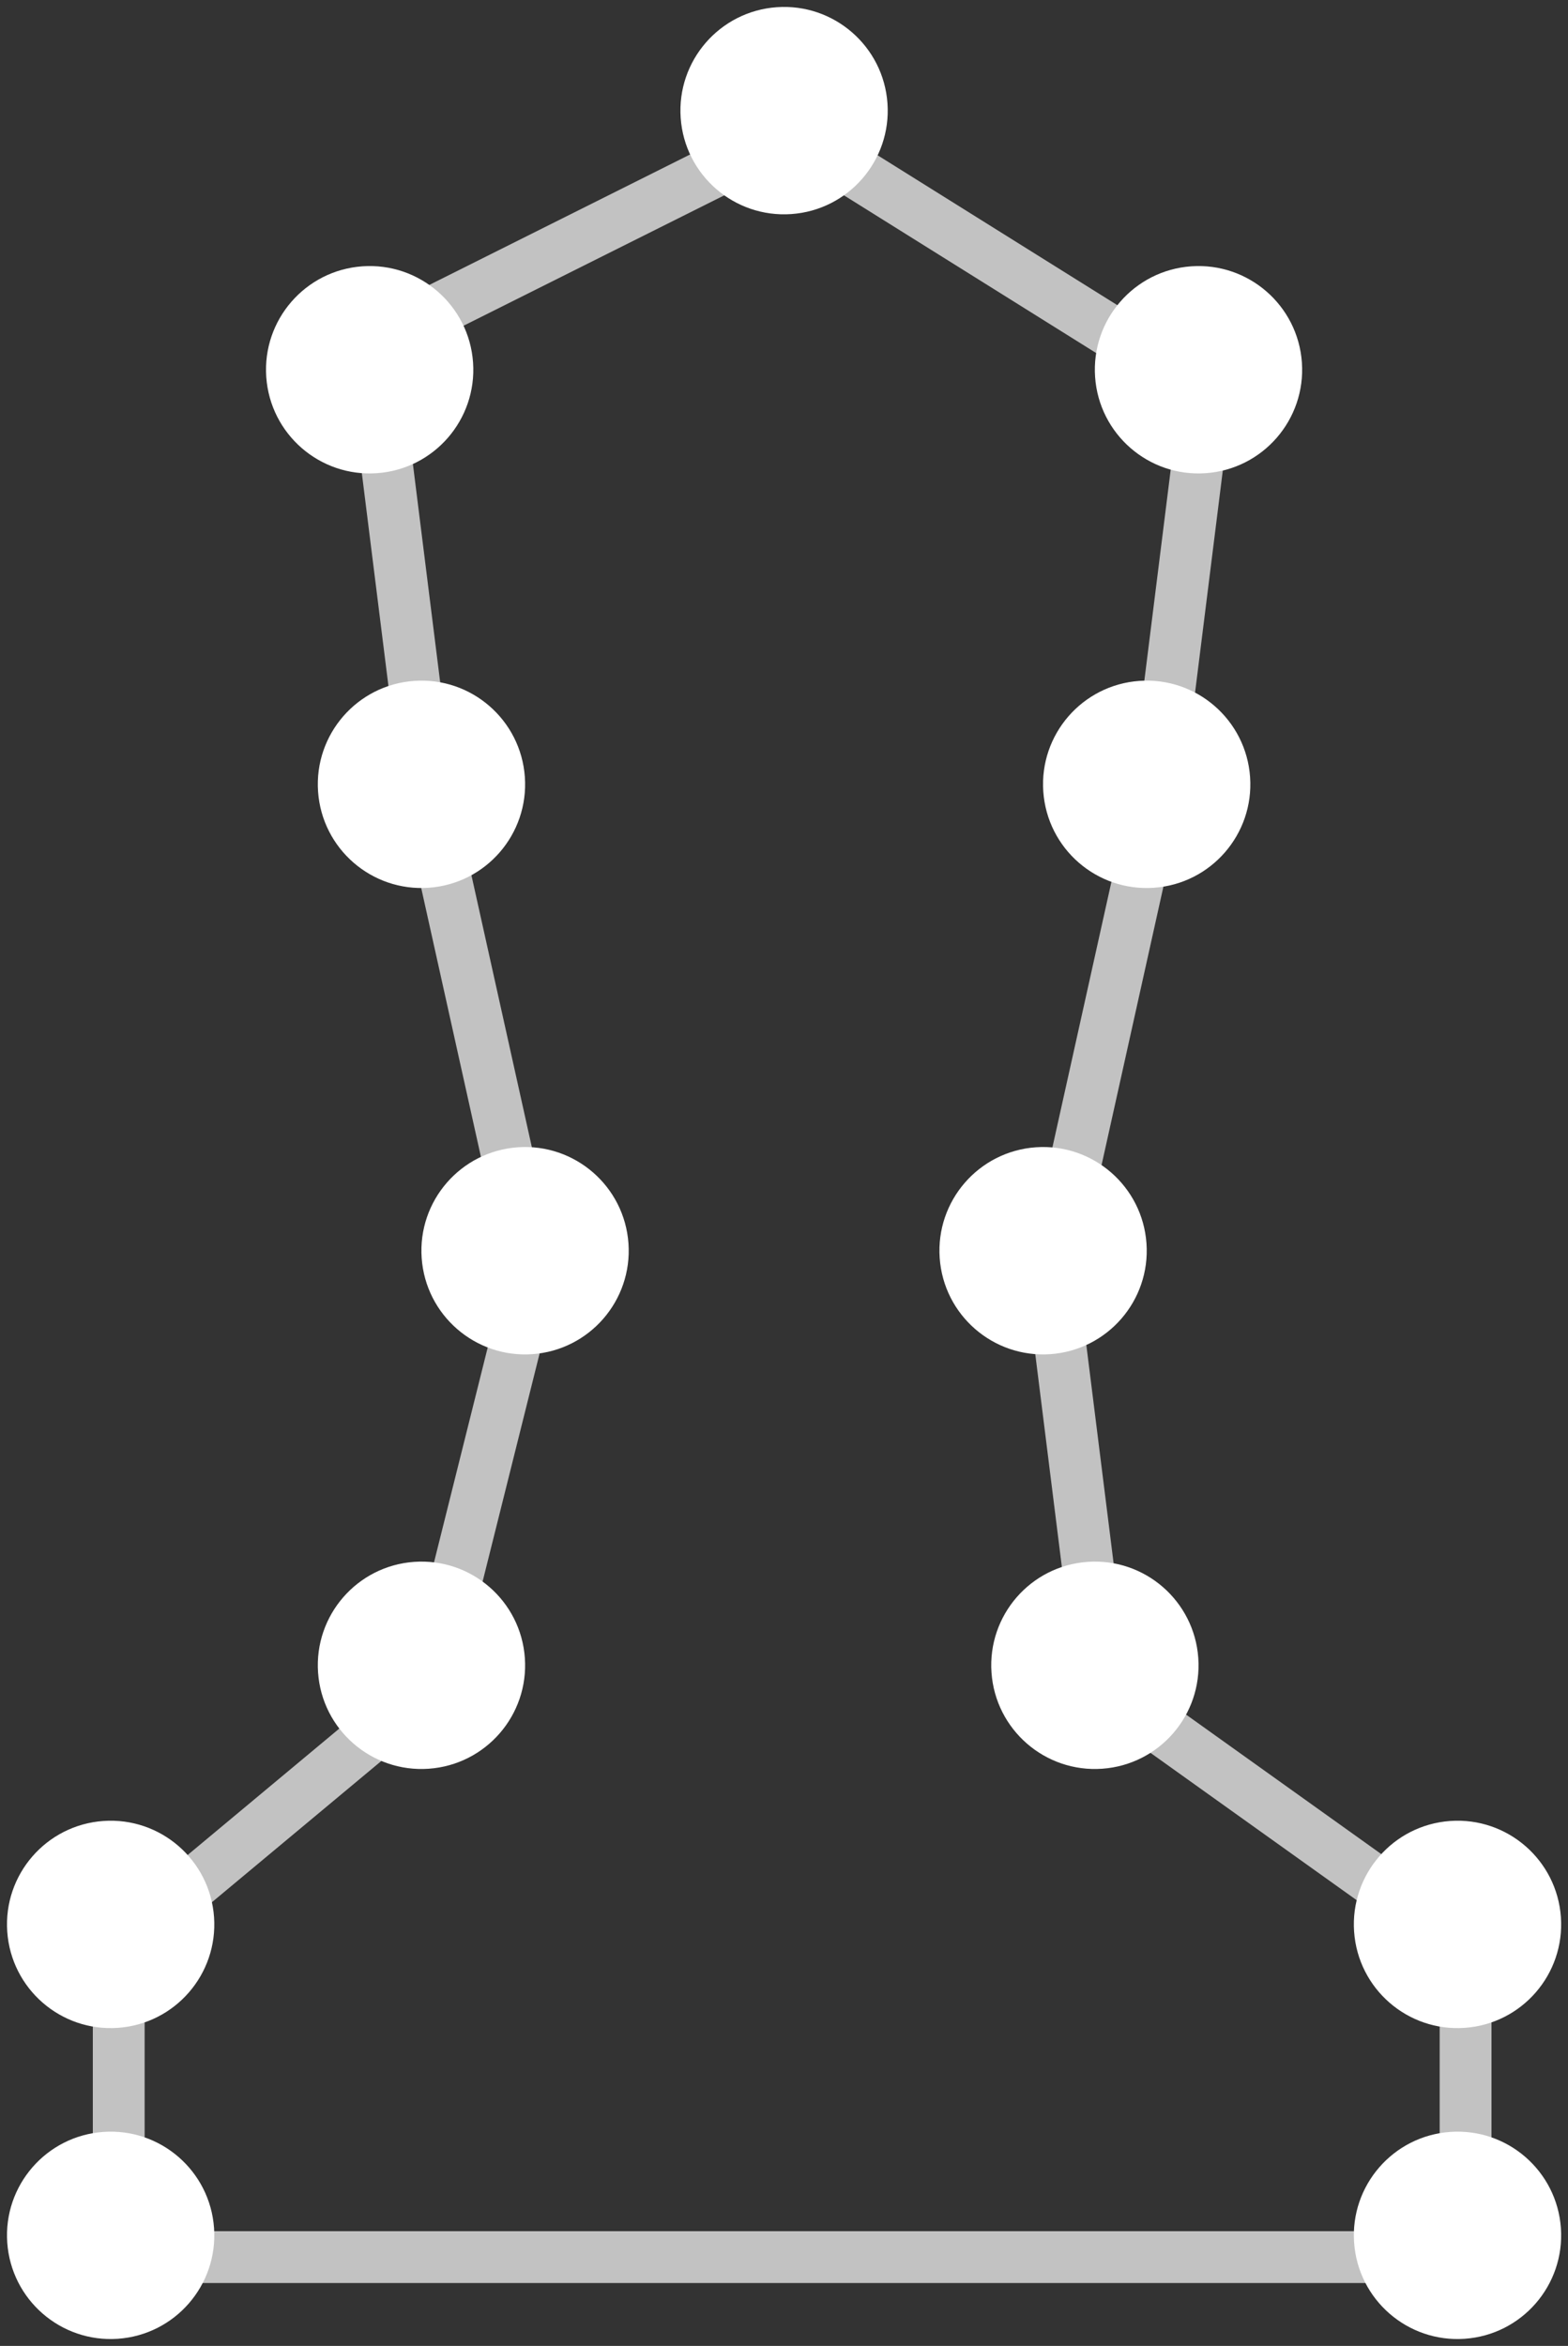<svg xmlns="http://www.w3.org/2000/svg" width="30.269" height="45.269" viewBox="0 0 30.269 45.269">
  <rect x="0" y="0" width="30.269" height="45.269" fill="#333333" stroke="none"/>
  <g id="pawn" transform="translate(-633.208 -26.945)">
    <g id="Component_2_533" data-name="Component 2 – 533" transform="matrix(0.998, -0.07, 0.07, 0.998, 646.208, 27.224)">
      <circle id="Ellipse_8" data-name="Ellipse 8" cx="2" cy="2" r="2" fill="#fff"/>
    </g>
    <g id="Component_2_534" data-name="Component 2 – 534" transform="matrix(0.998, -0.07, 0.07, 0.998, 638.208, 32.224)">
      <circle id="Ellipse_8-2" data-name="Ellipse 8" cx="2" cy="2" r="2" fill="#fff"/>
    </g>
    <g id="Component_2_535" data-name="Component 2 – 535" transform="matrix(0.998, -0.07, 0.07, 0.998, 654.208, 32.224)">
      <circle id="Ellipse_8-3" data-name="Ellipse 8" cx="2" cy="2" r="2" fill="#fff"/>
    </g>
    <g id="Component_2_536" data-name="Component 2 – 536" transform="matrix(0.998, -0.07, 0.07, 0.998, 653.208, 40.224)">
      <circle id="Ellipse_8-4" data-name="Ellipse 8" cx="2" cy="2" r="2" fill="#fff"/>
    </g>
    <g id="Component_2_544" data-name="Component 2 – 544" transform="matrix(0.998, -0.07, 0.07, 0.998, 651.208, 49.224)">
      <circle id="Ellipse_8-5" data-name="Ellipse 8" cx="2" cy="2" r="2" fill="#fff"/>
    </g>
    <g id="Component_2_545" data-name="Component 2 – 545" transform="matrix(0.998, -0.07, 0.07, 0.998, 652.208, 57.224)">
      <circle id="Ellipse_8-6" data-name="Ellipse 8" cx="2" cy="2" r="2" fill="#fff"/>
    </g>
    <g id="Component_2_537" data-name="Component 2 – 537" transform="matrix(0.998, -0.07, 0.07, 0.998, 639.208, 40.224)">
      <circle id="Ellipse_8-7" data-name="Ellipse 8" cx="2" cy="2" r="2" fill="#fff"/>
    </g>
    <g id="Component_2_538" data-name="Component 2 – 538" transform="matrix(0.998, -0.07, 0.07, 0.998, 641.208, 49.224)">
      <circle id="Ellipse_8-8" data-name="Ellipse 8" cx="2" cy="2" r="2" fill="#fff"/>
    </g>
    <g id="Component_2_539" data-name="Component 2 – 539" transform="matrix(0.998, -0.07, 0.07, 0.998, 639.208, 57.224)">
      <circle id="Ellipse_8-9" data-name="Ellipse 8" cx="2" cy="2" r="2" fill="#fff"/>
    </g>
    <g id="Component_2_540" data-name="Component 2 – 540" transform="matrix(0.998, -0.07, 0.07, 0.998, 633.208, 62.224)">
      <circle id="Ellipse_8-10" data-name="Ellipse 8" cx="2" cy="2" r="2" fill="#fff"/>
    </g>
    <g id="Component_2_541" data-name="Component 2 – 541" transform="matrix(0.998, -0.07, 0.07, 0.998, 633.208, 68.224)">
      <circle id="Ellipse_8-11" data-name="Ellipse 8" cx="2" cy="2" r="2" fill="#fff"/>
    </g>
    <g id="Component_2_542" data-name="Component 2 – 542" transform="matrix(0.998, -0.07, 0.07, 0.998, 659.208, 68.224)">
      <circle id="Ellipse_8-12" data-name="Ellipse 8" cx="2" cy="2" r="2" fill="#fff"/>
    </g>
    <g id="Component_2_543" data-name="Component 2 – 543" transform="matrix(0.998, -0.07, 0.07, 0.998, 659.208, 62.224)">
      <circle id="Ellipse_8-13" data-name="Ellipse 8" cx="2" cy="2" r="2" fill="#fff"/>
    </g>
    <g id="Group_17" data-name="Group 17" opacity="0.7">
      <line id="Line_84" data-name="Line 84" x2="1" y2="8" transform="translate(640.5 34.5)" fill="none" stroke="#fff" stroke-width="1"/>
      <line id="Line_85" data-name="Line 85" x1="2" y2="8" transform="translate(641.5 51.5)" fill="none" stroke="#fff" stroke-width="1"/>
      <line id="Line_86" data-name="Line 86" y2="6" transform="translate(635.5 64.5)" fill="none" stroke="#fff" stroke-width="1"/>
      <line id="Line_87" data-name="Line 87" y1="7" transform="translate(661.5 63.5)" fill="none" stroke="#fff" stroke-width="1"/>
      <line id="Line_88" data-name="Line 88" x1="1" y1="8" transform="translate(653.5 51.5)" fill="none" stroke="#fff" stroke-width="1"/>
      <line id="Line_89" data-name="Line 89" x1="8" y2="4" transform="translate(640.5 29.5)" fill="none" stroke="#fff" stroke-width="1"/>
      <line id="Line_90" data-name="Line 90" x1="1" y2="8" transform="translate(655.5 34.5)" fill="none" stroke="#fff" stroke-width="1"/>
      <line id="Line_91" data-name="Line 91" x2="2" y2="9" transform="translate(641.5 42.5)" fill="none" stroke="#fff" stroke-width="1"/>
      <line id="Line_92" data-name="Line 92" y1="5" x2="6" transform="translate(635.5 59.5)" fill="none" stroke="#fff" stroke-width="1"/>
      <line id="Line_93" data-name="Line 93" x2="26" transform="translate(635.5 70.5)" fill="none" stroke="#fff" stroke-width="1"/>
      <line id="Line_94" data-name="Line 94" x1="2" y2="9" transform="translate(653.5 42.5)" fill="none" stroke="#fff" stroke-width="1"/>
      <line id="Line_95" data-name="Line 95" x2="7" y2="5" transform="translate(654.5 59.5)" fill="none" stroke="#fff" stroke-width="1"/>
      <line id="Line_96" data-name="Line 96" x2="8" y2="5" transform="translate(648.5 29.5)" fill="none" stroke="#fff" stroke-width="1"/>
    </g>
  </g>
</svg>
